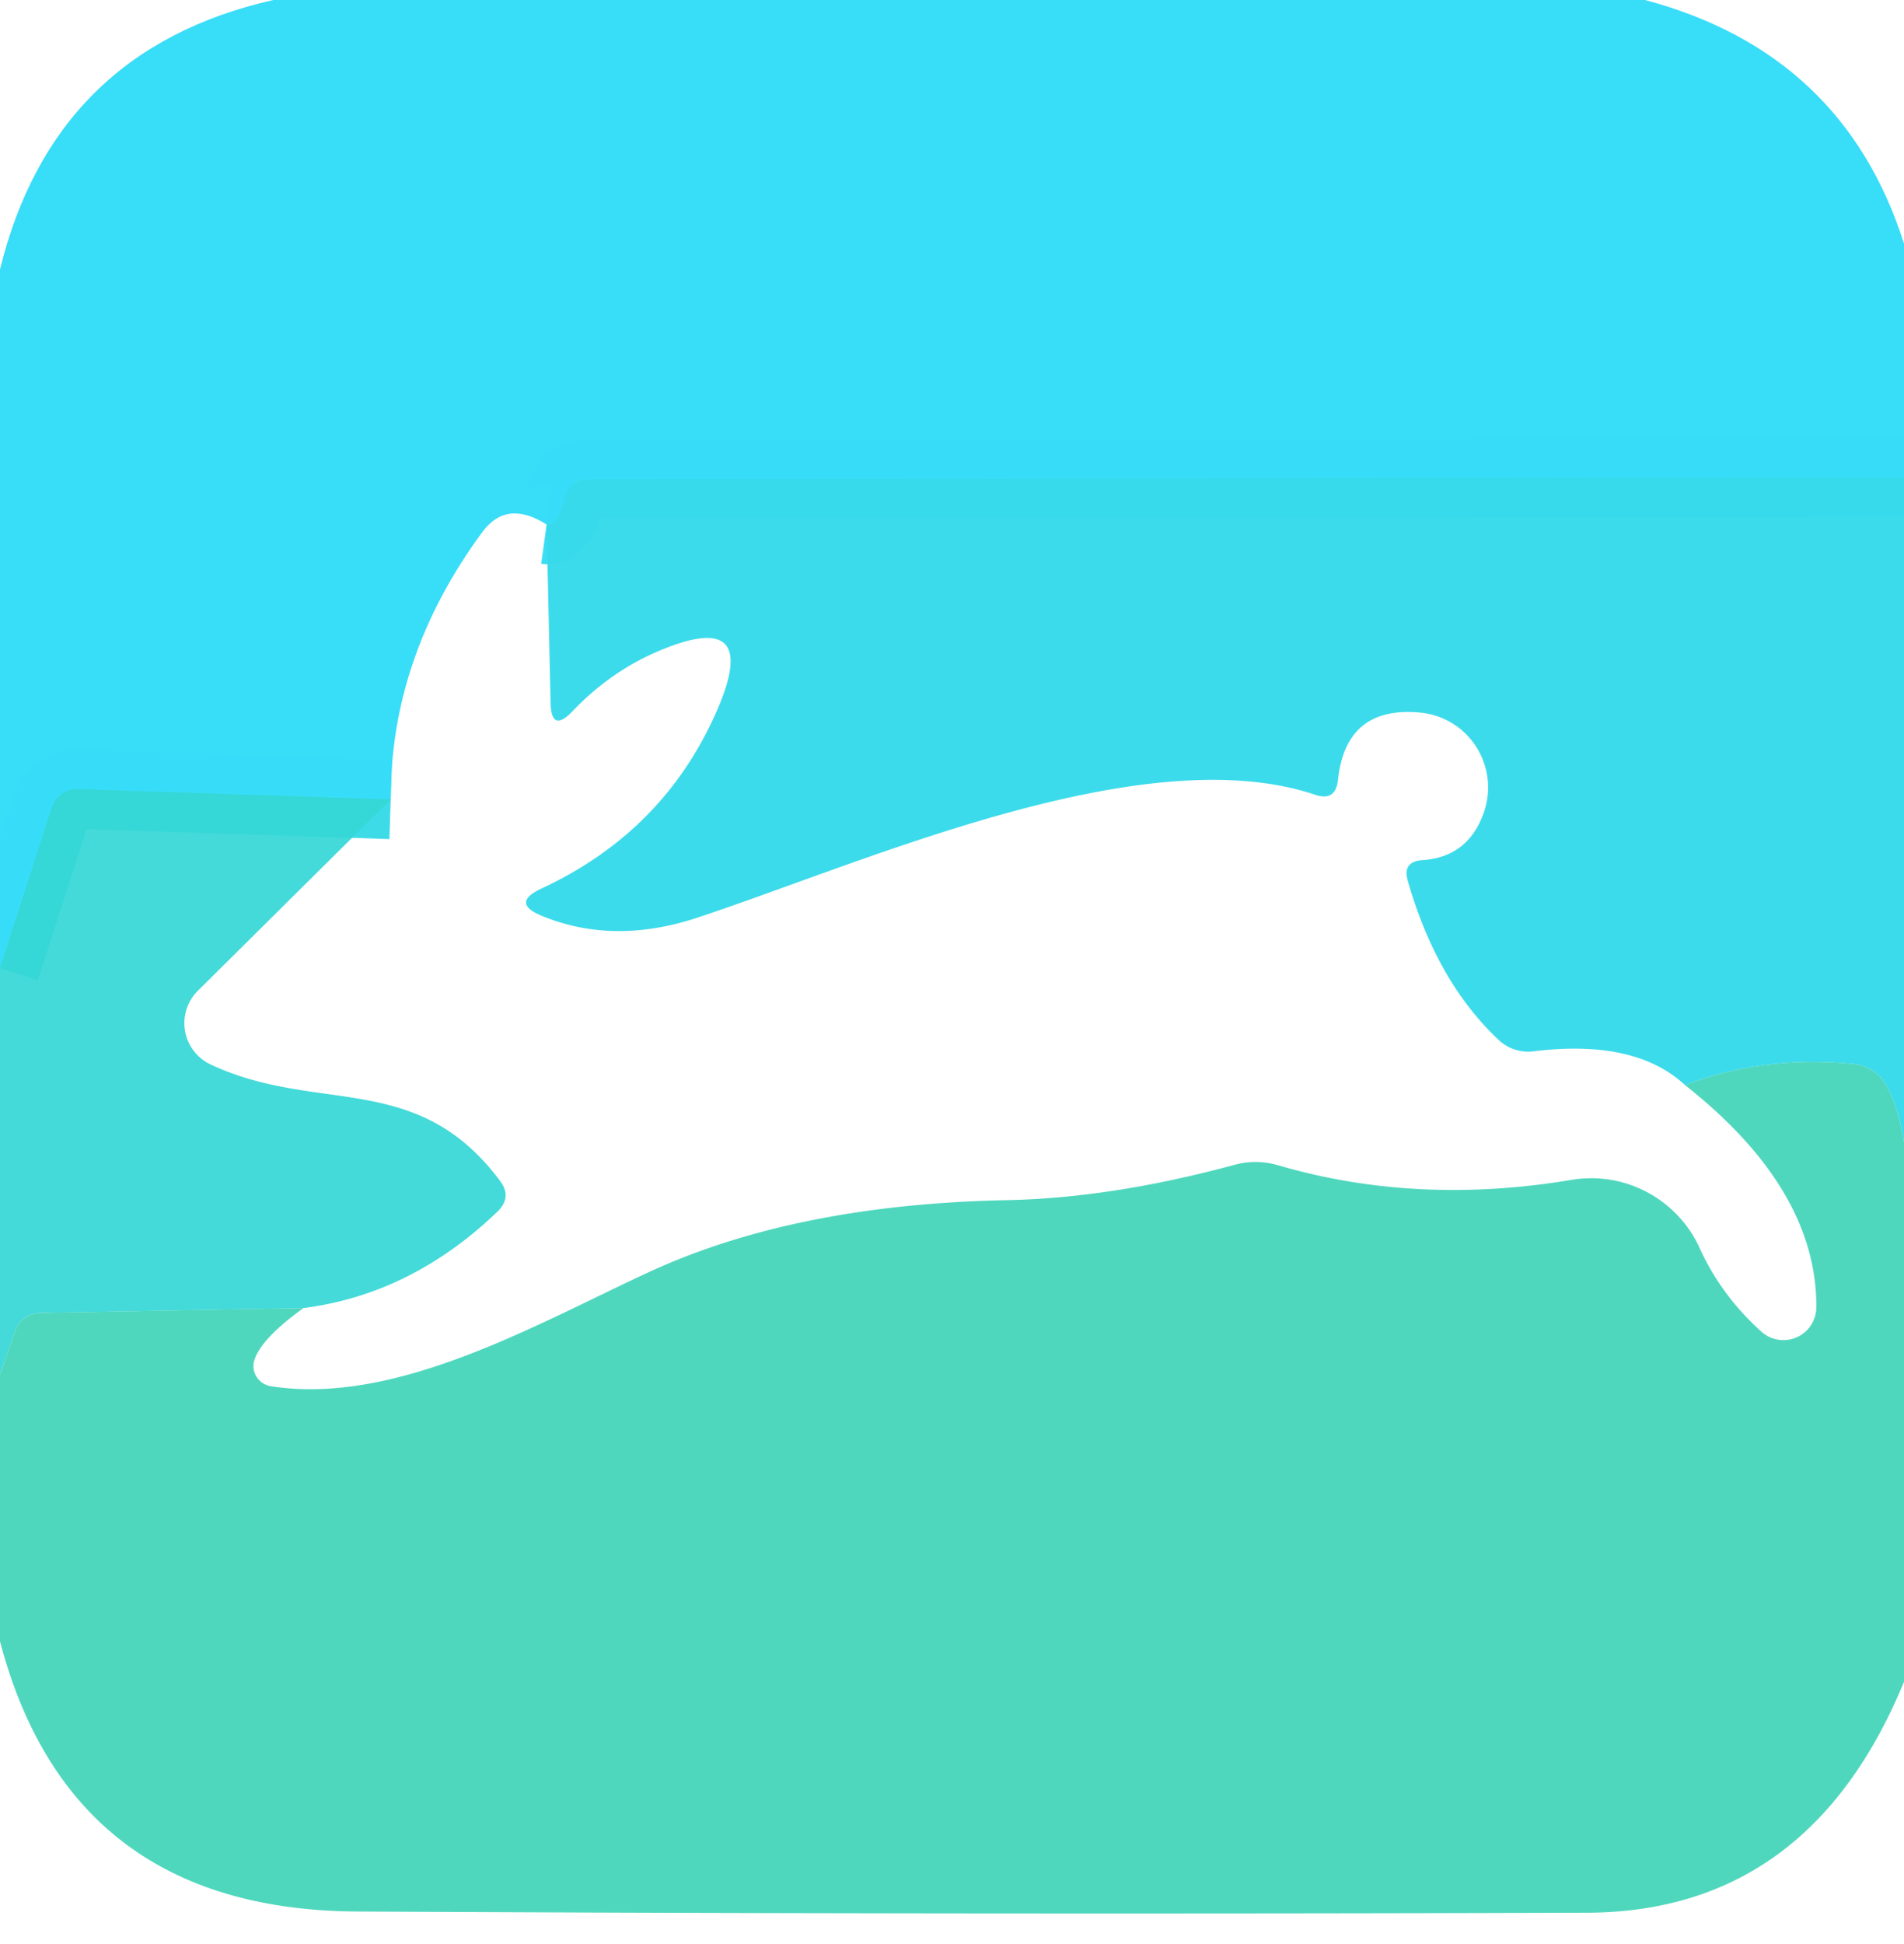 <?xml version="1.0" encoding="UTF-8" standalone="no"?>
<!DOCTYPE svg PUBLIC "-//W3C//DTD SVG 1.1//EN" "http://www.w3.org/Graphics/SVG/1.1/DTD/svg11.dtd">
<svg xmlns="http://www.w3.org/2000/svg" version="1.1" viewBox="0.00 0.00 48.00 49.00">
<g stroke-width="2.00" fill="none" stroke-linecap="butt">
<path stroke="#38dcf2" stroke-opacity="0.984" vector-effect="non-scaling-stroke" d="
  M 48.00 12.03
  L 14.85 12.08
  Q 14.36 12.08 14.24 12.55
  Q 14.07 13.26 13.78 13.22"
/>
<path stroke="#37dae8" stroke-opacity="0.965" vector-effect="non-scaling-stroke" d="
  M 9.85 20.15
  L 2.00 19.89
  Q 1.46 19.88 1.29 20.40
  L 0.00 24.40"
/>
</g>
<path fill="#38ddf8" fill-opacity="0.996" d="
  M 6.89 0.00
  L 41.47 0.00
  Q 46.47 1.33 48.00 6.14
  L 48.00 12.03
  L 14.85 12.08
  Q 14.36 12.08 14.24 12.55
  Q 14.07 13.26 13.78 13.22
  Q 12.77 12.58 12.16 13.41
  Q 9.84 16.56 9.85 20.15
  L 2.00 19.89
  Q 1.46 19.88 1.29 20.40
  L 0.00 24.40
  L 0.00 6.79
  Q 1.36 1.25 6.89 0.00
  Z"
/>
<path fill="#37daeb" fill-opacity="0.969" d="
  M 48.00 12.03
  L 48.00 28.78
  Q 47.85 27.86 47.53 27.32
  A 1.06 1.03 -11.5 0 0 46.75 26.82
  Q 44.47 26.59 42.48 27.35
  Q 41.22 26.18 38.65 26.50
  A 1.09 1.07 62.4 0 1 37.79 26.22
  Q 36.22 24.75 35.49 22.20
  Q 35.35 21.72 35.85 21.68
  Q 37.00 21.61 37.40 20.50
  A 1.90 1.89 -77.5 0 0 35.79 17.96
  Q 33.93 17.79 33.73 19.66
  Q 33.67 20.21 33.15 20.03
  C 28.80 18.58 21.84 21.72 17.58 23.13
  Q 15.46 23.83 13.65 23.08
  Q 12.88 22.76 13.64 22.40
  Q 16.77 20.95 18.10 17.85
  Q 19.17 15.34 16.65 16.39
  Q 15.40 16.91 14.43 17.93
  Q 13.90 18.48 13.88 17.72
  L 13.78 13.22
  Q 14.07 13.26 14.24 12.55
  Q 14.36 12.08 14.85 12.08
  L 48.00 12.03
  Z"
/>
<path fill="#35d7d6" fill-opacity="0.929" d="
  M 9.85 20.15
  L 4.99 24.97
  A 1.15 1.15 0.0 0 0 5.31 26.83
  C 8.02 28.10 10.51 26.95 12.61 29.77
  Q 12.91 30.17 12.55 30.53
  Q 10.38 32.62 7.65 32.97
  L 1.05 33.09
  Q 0.53 33.10 0.36 33.60
  L 0.00 34.65
  L 0.00 24.40
  L 1.29 20.40
  Q 1.46 19.88 2.00 19.89
  L 9.85 20.15
  Z"
/>
<path fill="#32d0b2" fill-opacity="0.859" d="
  M 48.00 28.78
  L 48.00 42.39
  Q 45.61 48.19 40.01 48.21
  Q 24.49 48.26 9.01 48.18
  Q 1.78 48.14 0.00 41.37
  L 0.00 34.65
  L 0.36 33.60
  Q 0.53 33.10 1.05 33.09
  L 7.65 32.97
  Q 6.58 33.74 6.41 34.29
  A 0.52 0.51 12.7 0 0 6.83 34.94
  C 10.02 35.44 13.60 33.33 16.41 32.04
  Q 20.08 30.36 25.36 30.25
  Q 28.02 30.20 31.12 29.36
  Q 31.67 29.21 32.22 29.37
  Q 35.71 30.39 39.61 29.74
  A 3.01 3.00 72.9 0 1 42.85 31.46
  Q 43.39 32.65 44.40 33.56
  A 0.83 0.83 0.0 0 0 45.79 32.94
  Q 45.80 29.97 42.48 27.35
  Q 44.47 26.59 46.75 26.82
  A 1.06 1.03 -11.5 0 1 47.53 27.32
  Q 47.85 27.86 48.00 28.78
  Z"
/>
</svg>
